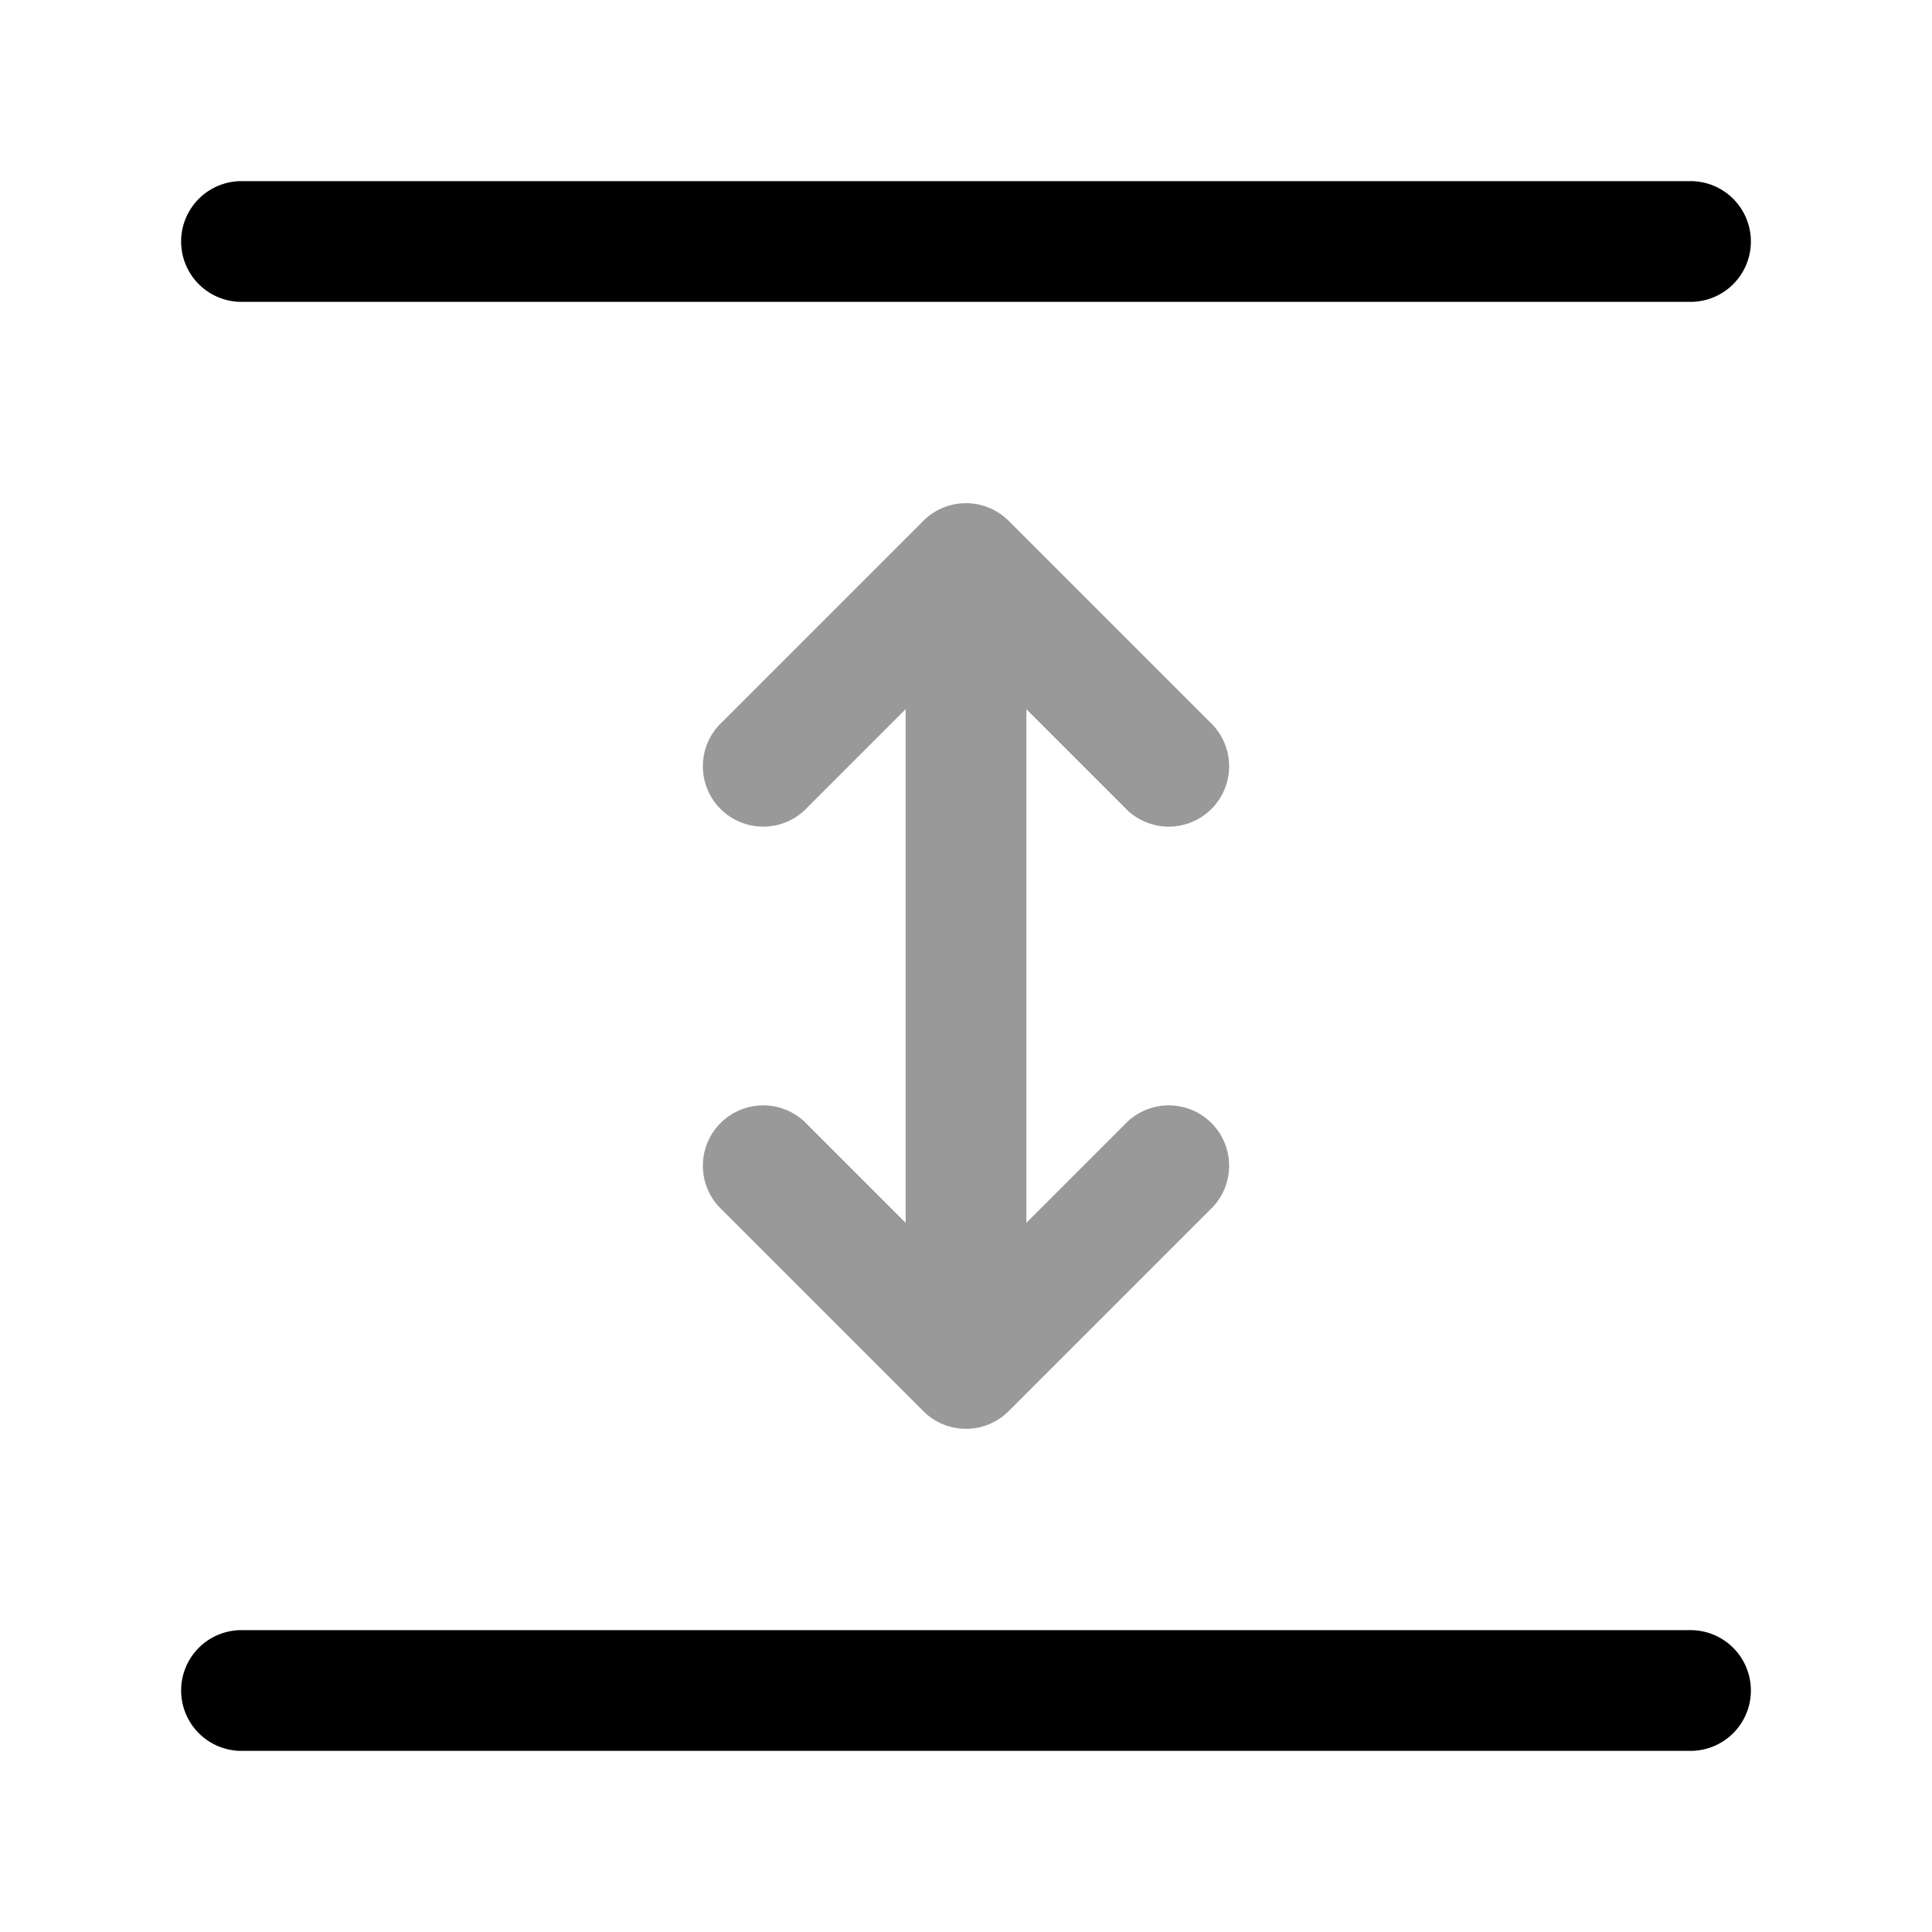 <svg xmlns="http://www.w3.org/2000/svg" width="24" height="24" fill="currentColor" viewBox="0 0 24 24">
  <path fill-rule="evenodd" d="M11.47 6.47a.75.75 0 011.06 0l2.5 2.5a.75.75 0 11-1.06 1.06l-1.22-1.22v6.38l1.22-1.22a.75.75 0 111.06 1.06l-2.5 2.5a.75.75 0 01-1.06 0l-2.5-2.5a.75.75 0 111.06-1.06l1.22 1.22V8.81l-1.22 1.22a.75.75 0 11-1.06-1.06l2.5-2.5z" opacity=".4"/>
  <path fill-rule="evenodd" d="M3 2.25a.75.75 0 000 1.5h18a.75.75 0 000-1.5H3zm0 18a.75.75 0 000 1.5h18a.75.75 0 000-1.5H3z"/>
</svg>
